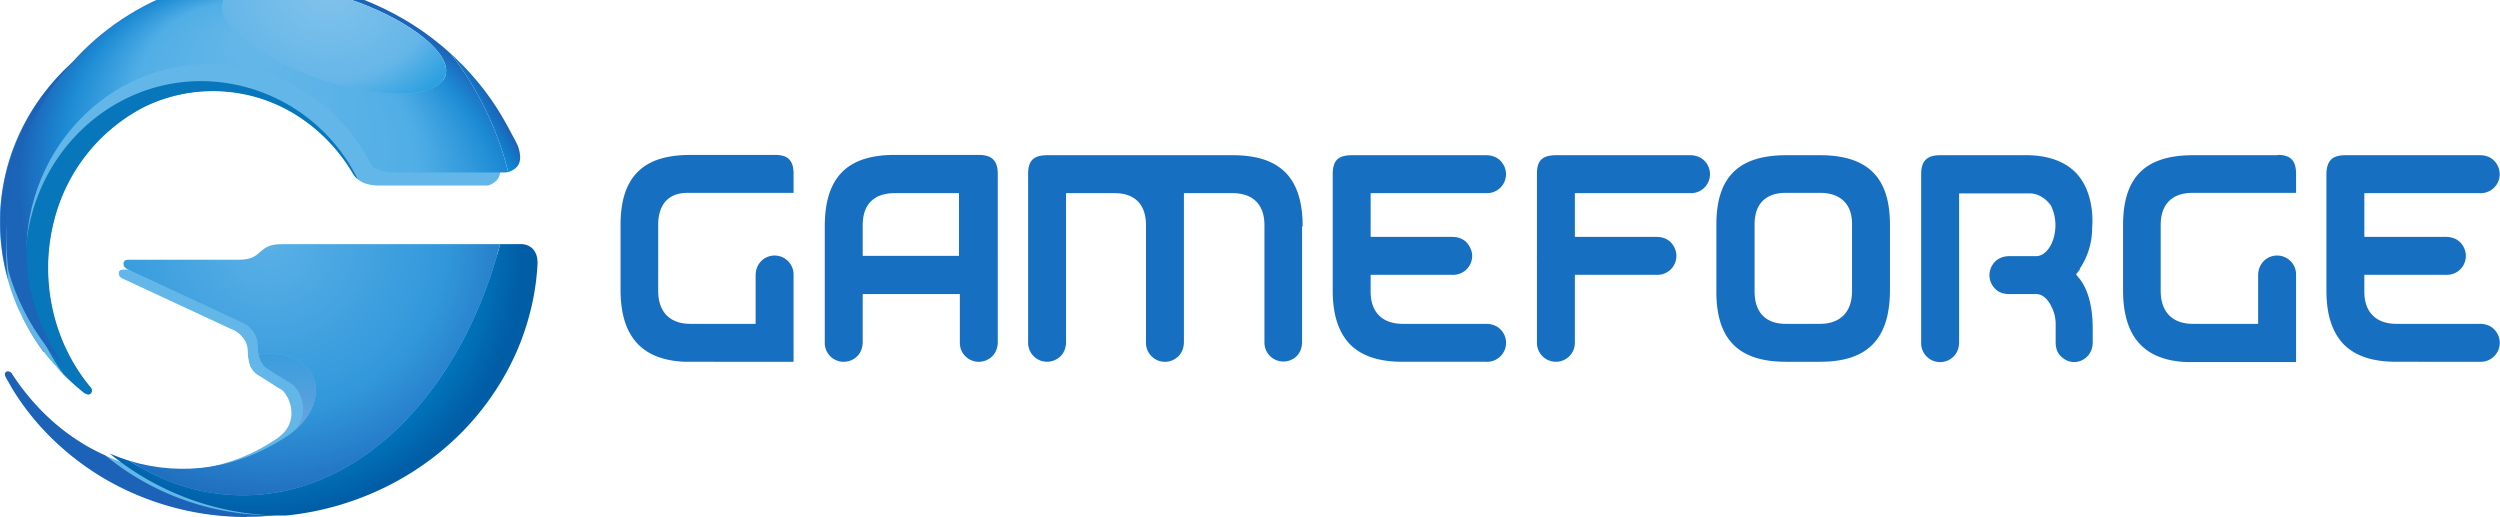 <svg xmlns="http://www.w3.org/2000/svg" xmlns:xlink="http://www.w3.org/1999/xlink" width="856.9" height="177.2"><defs><linearGradient id="e"><stop offset="0" stop-color="#007bc1"/><stop offset=".8" stop-color="#007bc1"/><stop offset="1" stop-color="#015da6"/></linearGradient><radialGradient id="f"><stop offset="0" stop-color="#0994dc"/><stop offset="1" stop-color="#1c63b7"/></radialGradient><linearGradient id="d"><stop offset="0" stop-color="#3a9ddd"/><stop offset=".6" stop-color="#55a1dd"/><stop offset=".8" stop-color="#64a4de"/><stop offset="1" stop-color="#65a2dd"/></linearGradient><linearGradient id="c"><stop offset="0" stop-color="#82c3ec"/><stop offset=".7" stop-color="#65b6e8"/><stop offset="1" stop-color="#2da0e0"/></linearGradient><linearGradient id="b"><stop offset="0" stop-color="#65b7e8"/><stop offset=".5" stop-color="#50aee6"/><stop offset=".8" stop-color="#1d8bd4"/><stop offset="1" stop-color="#1b64b8"/></linearGradient><linearGradient id="a"><stop offset="0" stop-color="#5ab0e6"/><stop offset=".6" stop-color="#3298db"/><stop offset="1" stop-color="#1b64b8"/></linearGradient><clipPath id="i"><path d="M640.9 57.1c-107 0-208.4 32.6-299.7 91A481.8 481.8 0 0 1 557 132.9c67.9 11 132.4 37 190 73.8a221.2 221.2 0 0 1 17.7 11.8l.1.1.2.2c56 41.5 82.4 103.2 60.1 152-17.5 38.3-60.7 59.3-111.4 59.6H712c-9.8 0-19.9-.8-30-2.4a76.3 76.3 0 0 0-1.8 14.4l-1 16c-1.4 24.2-21.1 47.6-45 56.5L339.8 651.6c-7.7 3-14.3 7.6-14.2 16.2v.8c.4 7.7 6.7 9.7 13.6 9.7h291.4c11.4 0 23.2 1.1 34 5.6 10.5 4.5 18.2 12 26.8 19.4 17 14.8 34.6 16 56.2 16h571C1217.1 332.9 952 57.2 641 57.2m113.5 154.3a576.7 576.7 0 0 1 10.4 7 331.2 331.2 0 0 0-10.4-7m-50 179.8l-.4.3.3-.3m-1.5 1.1l-.3.3.3-.3m-4.4 3.7l-.3.3.3-.3m-2.7 2.8l-.3.3.3-.3m-1.1 1.2l-.4.5.4-.5m-1 1.3l-.5.6.5-.6m-2.2 3"/></clipPath><clipPath id="k"><path d="M174.2 390.6a650.3 650.3 0 0 0-8.4 8.6l-2.8 3-1.6 1.6-1.1 1.3a393.9 393.9 0 0 0-1.8 1.9l-.9 1a584.9 584.9 0 0 0-2 2.1l-.2.2a653.2 653.2 0 0 0-7.3 8.2l-2.4 2.7-.1.2-2.3 2.7-.2.1a603.9 603.9 0 0 0-7 8.4 621.3 621.3 0 0 0-4.5 5.5l-.8 1-1.7 2.1-1 1.3a563 563 0 0 0-4 5l-.7 1-2 2.7-.6.6a596.6 596.6 0 0 0-98.8 198 720.8 720.8 0 0 0-5.2 81.1v11.5c2 231.6 116 454 323.6 582.2a675.5 675.5 0 0 0 173.8 76 785 785 0 0 0 156 16.7h8.9a770 770 0 0 0 409.5-119.3 742.6 742.6 0 0 0 99.2-75.8A842.8 842.8 0 0 0 1340 909.5a39.7 39.7 0 0 0-6.6-1.2h-301c-19.4 1.5-38 5.8-51.8 17.5-80.5 159.9-242 269-428.3 269-266.6 0-482.8-223.9-482.8-500 0-106.2 41.2-217 104.7-304.2m411.6 952.6c1.3-58.5 110.8-139.8 259.8-189.4 76.3-25.4 149.3-38 207.3-38 65 0 111 15.8 121.3 47a42.6 42.6 0 0 1 2.2 14.5c-1.2 58.6-110.8 140-259.8 189.5-76.3 25.4-149.3 38-207.2 38-65 0-111-15.8-121.4-47a42.7 42.7 0 0 1-2.2-14.6"/></clipPath><clipPath id="m"><path d="M1052.9 1115.9c-58 0-131 12.5-207.3 37.9-149 49.6-258.5 131-259.8 189.4v2c.1 4.3.8 8.6 2.2 12.6 10.3 31.2 56.4 47 121.4 47 58 0 130.9-12.6 207.2-38 149-49.6 258.6-131 259.8-189.5v-2c-.1-4.3-.8-8.5-2.2-12.6-10.3-31-56.4-46.8-121.3-46.8"/></clipPath><clipPath id="o"><path d="M765 218.7a81.2 81.2 0 0 1 34.2 65.5 90 90 0 0 1-18.6 55.6c-3.9 4.3-10 9.2-12.7 11.4 2.9-2.3 9-7.3 12.9-11.5l-2.7 2.8a39 39 0 0 1-11 9.3l.3-.2a103.1 103.1 0 0 0-4.6 3l-24.6 15.1-32.3 20.5-1.6 1-.3.3-1.2.8-.3.3a46 46 0 0 0-2.8 2.2 46.5 46.5 0 0 0-1.3 1.2l-.3.3a63.5 63.5 0 0 0-1.2 1.2l-1.2 1.3-.3.3-.8 1-.4.4-.6.8-.5.6-.4.6-1.1 1.5-.2.3-.7 1v.1c-4.3 6.8-7 14.4-8.7 22.5 10.2 1.6 20.3 2.4 30.1 2.4h1.7c50.7-.3 94-21.3 111.4-59.6 22.3-48.8-4.1-110.5-60.1-152"/></clipPath><radialGradient cx="87.7" cy="67" r="62.5" fx="87.7" fy="67" id="j" xlink:href="#a" gradientUnits="userSpaceOnUse" gradientTransform="matrix(12.352 0 0 -11.697 -375.3 1503.6)"/><radialGradient cx="95.3" cy="99.7" r="83.1" fx="139.4" fy="49.8" id="l" xlink:href="#b" gradientUnits="userSpaceOnUse" gradientTransform="matrix(5.113 5.856 7.439 -6.495 -430.9 793)"/><radialGradient cx="107.3" cy="5.5" r="37.3" fx="107.3" fy="5.5" id="n" xlink:href="#c" gradientUnits="userSpaceOnUse" gradientTransform="matrix(10.706 0 0 -9.279 -285 1439)"/><linearGradient x1="95.5" y1="123" x2="95.5" y2="150.2" id="p" xlink:href="#d" gradientUnits="userSpaceOnUse" gradientTransform="matrix(8 0 0 -8 0 1417.3)"/><radialGradient cx="675.6" cy="702.2" r="700" fx="675.6" fy="702.2" id="g" xlink:href="#e" gradientUnits="userSpaceOnUse"/><linearGradient x1="1275.4" y1="1003.6" x2="1332.6" y2="1037" id="h" xlink:href="#f" gradientUnits="userSpaceOnUse"/></defs><path d="M83.8 0h-3.6a98 98 0 0 0-16 2c0 .1 0 0 0 0a84.4 84.4 0 0 0-41.5 21.6 72 72 0 0 0-20 72.3 74.4 74.4 0 0 0 3.6 10l.8 1.5.3.7a74.5 74.5 0 0 0 7.7 12.6l.3.4.1.1.2.3.3.3.1.2.2.3.1.1.3.3.3.4 1 1s-.1 0 0 0c0 .2 0 .3.2.4l.3.3 1 1v.1l.2.3h.1c0 .2.2.3.2.3l.2.2.2.2.3.4 1 1a77 77 0 0 0 7.3 6.4c.5.3.9.5 1.3.5.7 0 1.2-.7 1.2-1.3 0-.4-.1-.7-.4-1a63.7 63.7 0 0 1-14.7-41 64.7 64.7 0 0 1 2-16 60.4 60.4 0 0 1 31.2-39.3 53.2 53.2 0 0 1 52 2.8c8 5 14.7 12.1 19.5 20.3.4.7 1 1.3 1.5 1.7 1.7 1.5 4 2 6.5 2.2h37.6a5.3 5.3 0 0 0 .8-.1 6 6 0 0 0 1.8-.9 5.5 5.5 0 0 0 1.3-1.2c.6-.9.8-1.7.8-2.6v-.5a11 11 0 0 0-1.3-4.6l-1.6-3-3.7-6.5a87 87 0 0 0-8-11.1 91 91 0 0 0-8.3-8.7 92.6 92.6 0 0 0-12.4-9.5A96.3 96.3 0 0 0 84.9 0zM150 26.5zM93.5 87.3c-2.7 0-5 0-7 2-1.1.9-2 1.8-3.4 2.4a11 11 0 0 1-4.3.7H42.4c-.9 0-1.6.2-1.7 1.2 0 1.2.8 1.7 1.8 2.1l36.8 17.1c3 1.1 5.4 4 5.6 7l.1 2c0 .7.2 1.3.3 1.9l.1.6.3.9v.2a7 7 0 0 0 .6 1v.1l.1.1.2.2v.2h.2v.2h.1v.1l.2.2.2.1.1.2.4.3.2.1.2.2 4 2.5 3.1 2 .6.3c.6.4 1 .6 1.4 1.1l.3.4c1.3 1.7 2.3 4.2 2.3 7s-1.2 5.8-4.3 8.1c-.7.6-1.4 1-2.2 1.5a62.8 62.8 0 0 1-33 10 60.2 60.2 0 0 1-17.7-2.6 60.4 60.4 0 0 1-4.3-1.5l-.6-.3-1.7-.7a74.6 74.6 0 0 1-31.9-27.8l-.4-.5a1.5 1.5 0 0 0-1-.5 1 1 0 0 0-1 .8c-.3.6.8 2.2 1.2 2.9 1 2 2.3 3.9 3.6 5.8a89.2 89.2 0 0 0 8.6 10.7 96.6 96.6 0 0 0 79 29h.6a94.8 94.8 0 0 0 59.6-29.6 88.8 88.8 0 0 0 20.5-38.3 79.5 79.5 0 0 0 1.5-7.2 66.7 66.7 0 0 0 .8-7.4v-1c-.1-3-1.7-5.5-5-5.9h-7.4z" fill="#62b6e8"/><path d="M84.6 177.2a96.6 96.6 0 0 1-47.7-12.5 92.6 92.6 0 0 1-21.7-17.1 89.3 89.3 0 0 1-8.6-10.7A72.1 72.1 0 0 1 3 131c-.4-.7-1.5-2.3-1.3-3a1 1 0 0 1 1-.7c.4 0 .9.2 1.2.5l.3.5c7.9 12 18.7 22 31.9 27.8a90.3 90.3 0 0 0 58.1 20.5h.5a97.2 97.2 0 0 1-10.1.5m-63.9-50l-.3-.3.3.4m-.5-.6l-.2-.2.2.2m-.4-.4l-.1-.1h.1m-3.1-3.4v-.1m-.3-.3v-.1.1m-.3-.4v-.1.1m-1-1.3a73.5 73.5 0 0 1-15-47.2c.7-18.8 9-36.8 22.5-50 11.5-11 26.1-18.1 41.6-21.4a84.5 84.5 0 0 0-21.7 9.5A85.7 85.7 0 0 0 2.1 84.4v1.4c0 3.4.2 6.8.7 10.1A74.6 74.6 0 0 0 15 120.7" fill="#1c63b7"/><path d="M744.5 3.8c-163 0-325 57-455.7 163.8a510 510 0 0 1 13.4-5.6 355.7 355.7 0 0 1 5.2-2 476.7 476.7 0 0 1 33.8-11.8c91.3-58.5 192.8-91 299.7-91 311 0 576.2 275.6 677.8 662.2h59.1c26.5-3.1 38.9-22.6 39.5-46.8v-4a77.9 77.9 0 0 0-.2-3.8 636.4 636.4 0 0 0-17.5-117.6 679.8 679.8 0 0 0-38.3-113.3 711.7 711.7 0 0 0-126.4-192.4c-123.3-134-295.6-218.3-477-237.3l-4-.3a692.4 692.4 0 0 0-9.4 0" fill="url(#g)" transform="matrix(.13 0 0 -.13 0 177.2)"/><path d="M1340 909.5a842.8 842.8 0 0 1-152.2 312.7 725 725 0 0 0 66.9-69.3 699 699 0 0 0 64.2-89 965.9 965.9 0 0 0 28.9-51.5c4-7.6 8.8-15.8 13-24.4a87.8 87.8 0 0 0 10.6-40.6c0-7.2-1.7-14.4-6.4-21.6a43.6 43.6 0 0 0-10.2-9.5m0 0c-4.5-3-9.6-5.5-14.9-6.8" fill="url(#h)" transform="matrix(.13 0 0 -.13 0 177.2)"/><path d="M30.3 135.2c-.4 0-.8-.2-1.3-.4a77.4 77.4 0 0 1-7.2-6.5c-8-10.9-13.1-24.7-13.1-38 0-34.5 27-62.5 60.3-62.5a60.1 60.1 0 0 1 53.6 33.6 6.8 6.8 0 0 1-1.5-1.7 59.2 59.2 0 0 0-19.6-20.3 54 54 0 0 0-52-2.8 60.4 60.4 0 0 0-31 39.2 64.7 64.7 0 0 0-2 16c0 14.8 5 29.6 14.6 41 .3.4.4.7.4 1 0 .7-.4 1.4-1.2 1.4" fill="#0776bb"/><g clip-path="url(#i)" transform="matrix(.13 0 0 -.13 0 177.2)"><path d="M321.9 723.1V53.9h1000.2v669.2z" fill="url(#j)"/></g><g clip-path="url(#k)" transform="matrix(.13 0 0 -.13 0 177.2)"><path d="M13.9 1420.1V386.9h1329.2v1033.2z" fill="url(#l)"/></g><g clip-path="url(#m)" transform="matrix(.13 0 0 -.13 0 177.2)"><path d="M582.9 1409.1v-296.2h596.2v296.2z" fill="url(#n)"/></g><g clip-path="url(#o)" transform="matrix(.13 0 0 -.13 0 177.2)"><path d="M677.9 433.1V215.9h172.2v217.2z" fill="url(#p)"/></g><path d="M265.8 53.1h-29c-8.2 0-14.2 1.8-18.2 5.8s-5.9 10-5.9 18.2v22.3c0 15.8 7.2 24 22 24.6H272V94.4a6.5 6.5 0 0 0-11-5c-1.3 1.3-2 3-2 5V111h-22.4c-7 0-11-4.1-11-11.3V77.1c0-6.8 3.3-11 10.1-11h36.3v-6.5c0-4.6-1.9-6.5-6.3-6.5m63 34.6h-33V77.2c0-7.1 3.8-11 11-11h22v21.5zm6.6-34.6H306.6c-16.3 0-23.9 7.8-23.9 24.5v39.6a6.5 6.5 0 0 0 11 5c1.3-1.2 2-3 2-5v-16.4H329v16.4a6.5 6.5 0 0 0 11 5c1.3-1.2 2-3 2-5V59.6c0-4.5-2-6.5-6.5-6.5m111 24.5c0-16.7-7.7-24.4-24-24.4H359c-4.8 0-6.6 1.9-6.6 6.4v57.6a6.5 6.5 0 0 0 6.5 6.8c1.7 0 3.3-.7 4.5-1.8 1.3-1.2 2-3 2-5v-51H382c7 0 10.8 3.9 10.8 11v40a6.5 6.5 0 0 0 11 5c1.3-1.2 2-3 2-5v-51h16.6c7.1 0 11 3.9 11 11v40a6.5 6.5 0 0 0 10.9 5c1.3-1.2 2-3 2-5V77.6m63.1-11.4a6.5 6.5 0 0 0 6.8-6.5c0-1.7-.7-3.3-1.8-4.5-1.2-1.3-3-2-5-2h-46.1c-2.3 0-4 .5-5 1.5s-1.5 2.7-1.5 5v39.9c0 8.3 2 14.3 5.9 18.4 4 4 9.8 6 18 6h28.7a6.5 6.5 0 0 0 5-11c-1.2-1.3-3-2-5-2h-28.6c-7 0-11-4-11-11v-5.8h28a6.5 6.5 0 0 0 6.8-6.5c0-1.7-.8-3.3-1.8-4.5-1.2-1.3-3-2-5-2h-28v-15h39.6m70-13h-46c-4.6 0-6.6 1.7-6.6 6.3v28a26.4 26.4 0 0 0 0 1.5v28.3a6.5 6.5 0 0 0 6.5 6.7 6.5 6.5 0 0 0 6.5-6.8v-23h28a6.5 6.5 0 0 0 6.8-6.5c0-1.7-.7-3.3-1.8-4.5-1.2-1.3-2.9-2-5-2h-28v-15h39.5a6.5 6.5 0 0 0 5-11c-1.2-1.3-3-2-5-2m55.5 46.6c0 7.1-4 11.2-11 11.2h-11.7c-7 0-10.7-4-10.7-11.2V76.9c0-7 3.8-10.8 10.7-10.8h11.7c7 0 11 3.8 11 10.6v23zm-11-46.6h-11.5c-16.3 0-24 7.4-24 23.8v23c0 16.3 7.6 24 23.8 24h11.8c16.3 0 23.9-7.9 23.9-24.6V77c0-16.3-7.7-23.8-24-23.8m89 39a25 25 0 0 0 4.3-14c.5-6.1-.8-12.3-3.6-16.5-4.4-6.8-12.6-8.5-18.7-8.5H665c-4.5 0-6.5 2-6.5 6.4v57.7a6.5 6.5 0 0 0 11 5c1.3-1.2 2-3 2-5v-51h24.3c3 0 5.7 2 7.2 4.2a15.6 15.6 0 0 1 .2 13c-1.2 2.5-3.1 4.3-5.3 4.3h-9.2c-2 0-3.8.7-5 2a6.8 6.8 0 0 0-1.8 4.5c0 1.7.7 3.4 1.8 4.5 1.2 1.4 3 2 5 2h9.3c2.1 0 4 1.8 5.2 4.4.9 1.8 1.4 3.6 1.4 6v6.1c0 2.1.6 3.8 2 5 1 1 2.6 1.8 4.3 1.8 1.7 0 3.3-.7 4.4-1.8 1.3-1.2 2-3 2-5v-4.7c0-4.6-.6-11.8-4.3-16.8l-1-1.2-.4-.6.5-.6.9-1.2m67.7-39h-29c-16.4 0-24 7.5-24 24v22.3c0 15.8 7.1 24 21.8 24.6H787V94.4a6.5 6.5 0 0 0-11-5c-1.3 1.3-2 3-2 5V111h-22.4c-7 0-11-4.1-11-11.3V77.1c0-7.1 3.9-11 11-11h35.4v-6.5c0-4.6-1.9-6.5-6.3-6.5M850 111h-28.6c-7 0-11-4-11-11v-5.8h28a6.5 6.5 0 0 0 6.8-6.5c0-1.7-.7-3.3-1.8-4.5-1.2-1.3-3-2-5-2h-28v-15h39.6a6.5 6.5 0 0 0 6.8-6.5c0-1.7-.7-3.3-1.8-4.5-1.2-1.3-2.9-2-5-2h-46c-2.4 0-4 .5-5 1.5s-1.6 2.7-1.6 5v39.9c0 8.3 2 14.3 5.9 18.4 4 4 9.8 6 18 6H850a6.5 6.5 0 0 0 5-11c-1.2-1.3-2.9-2-5-2" fill="#176fc1"/></svg>